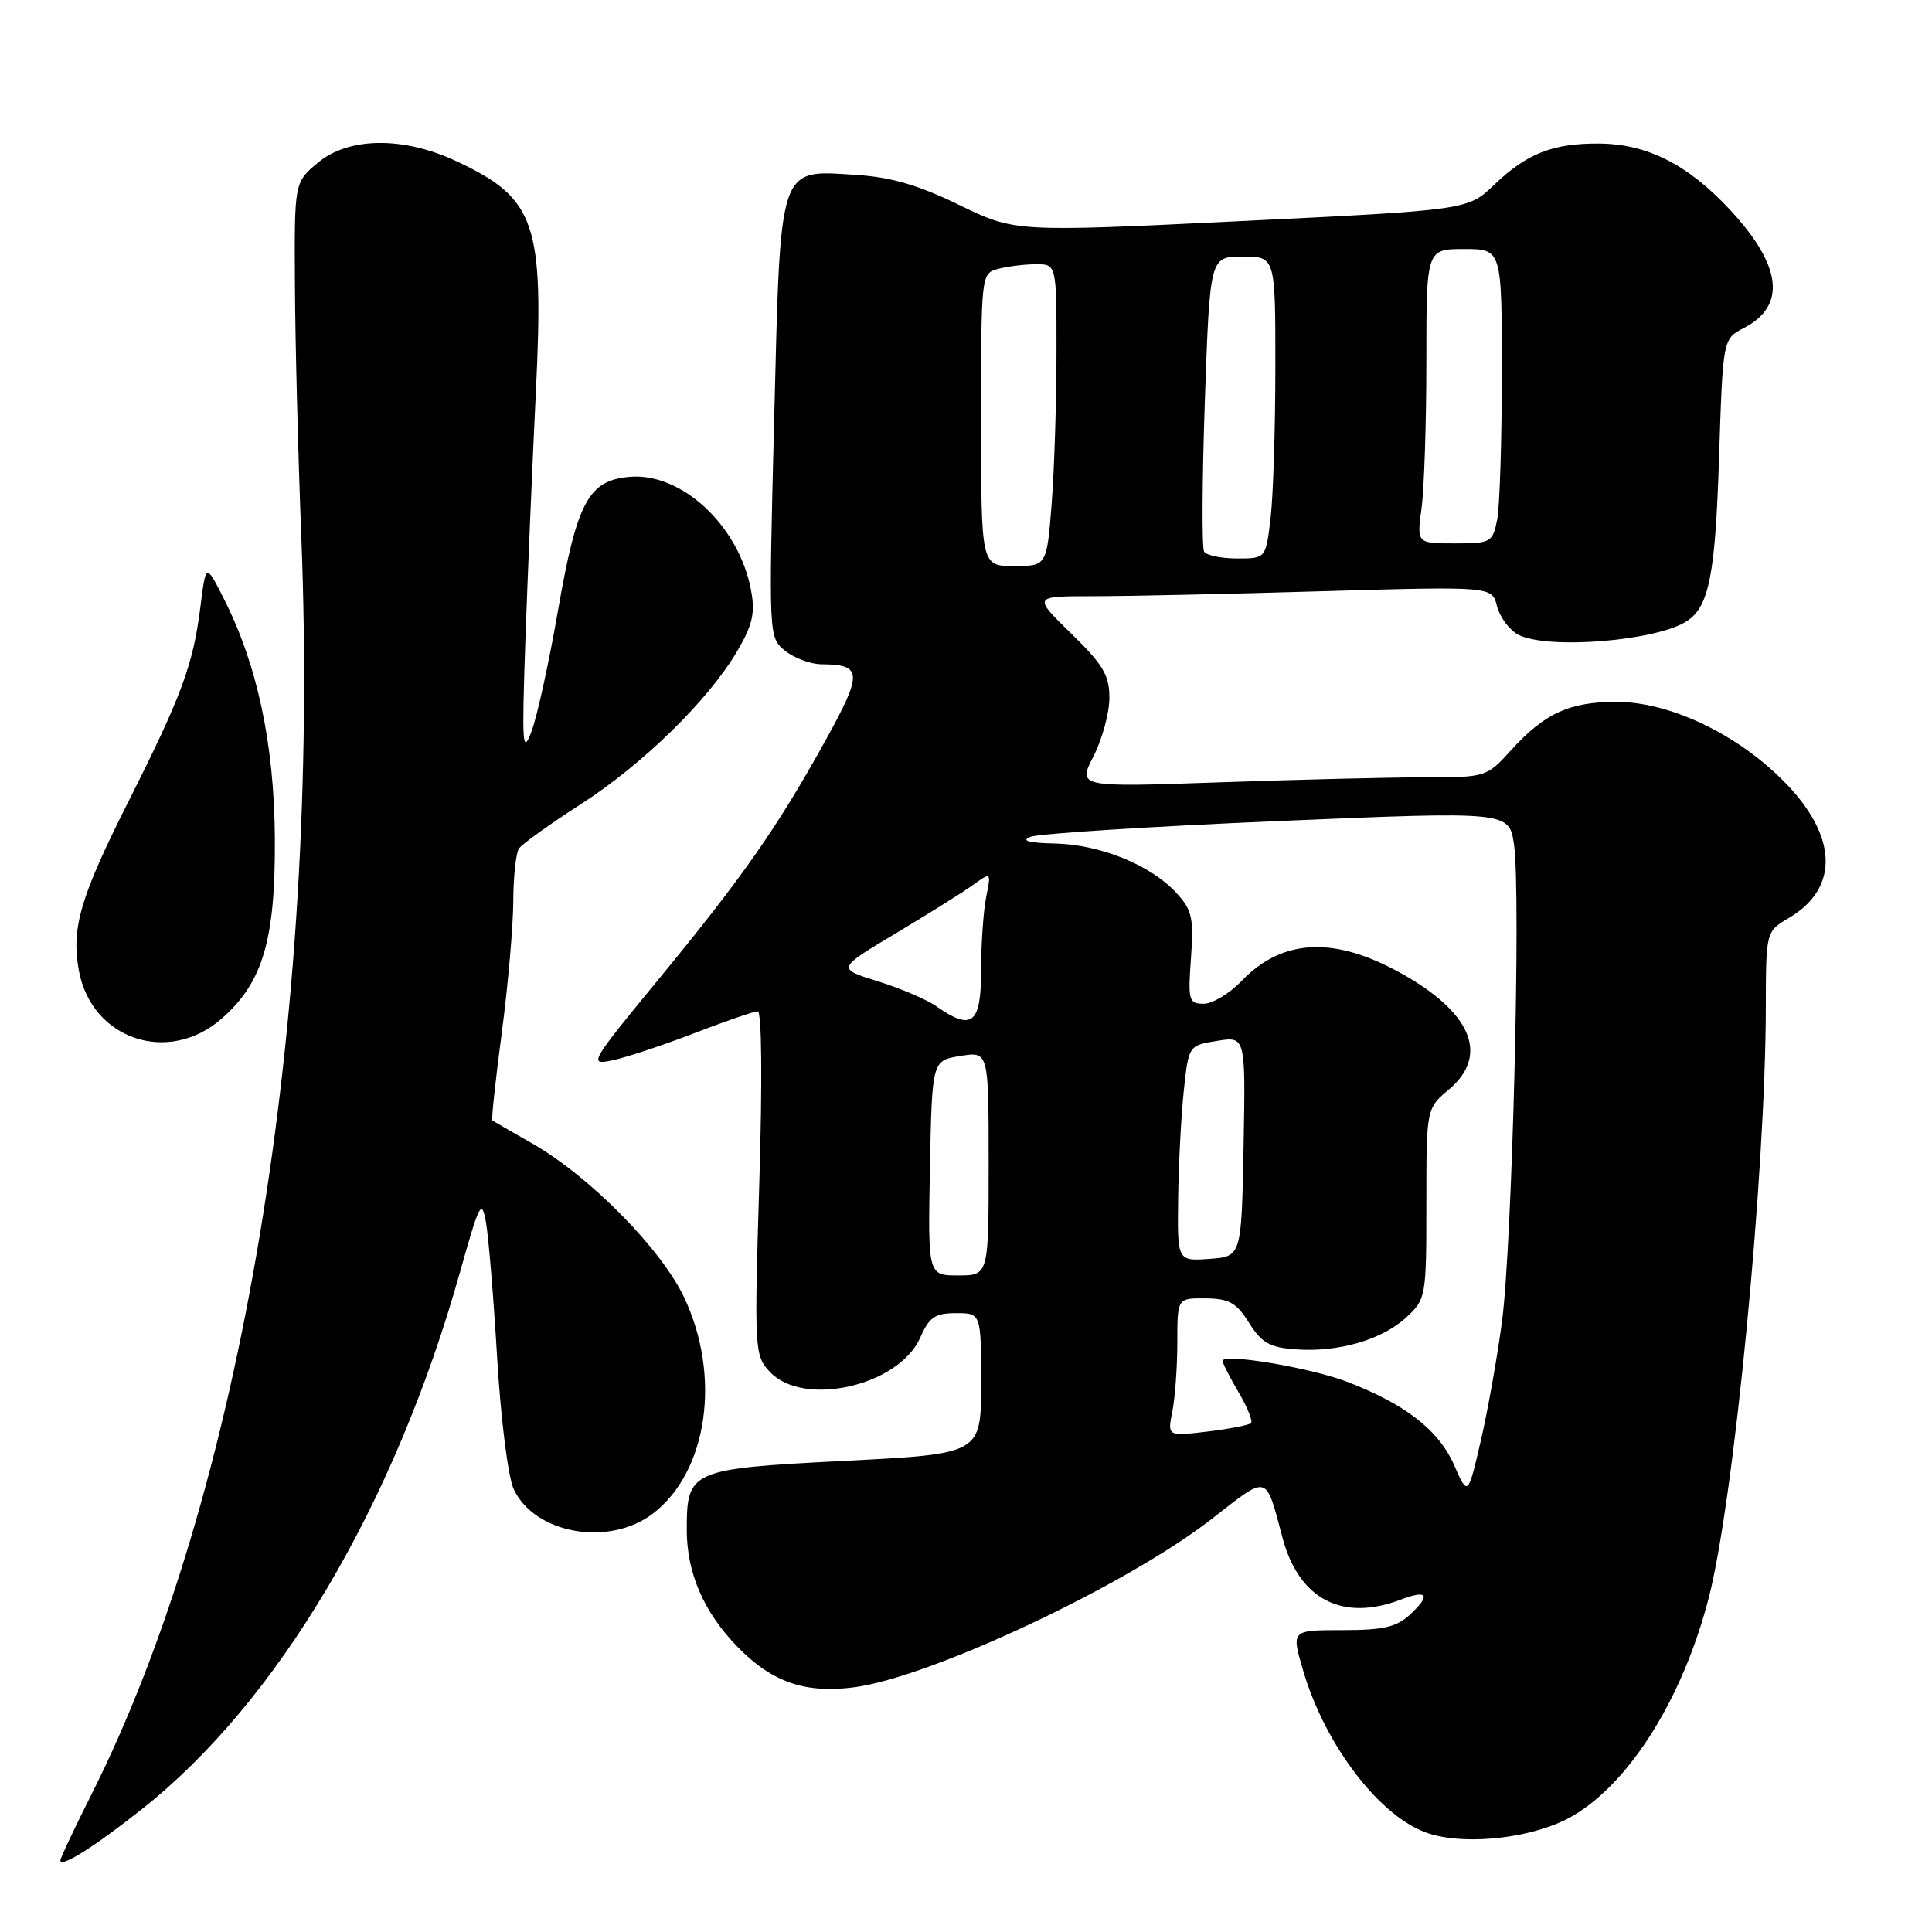 <?xml version="1.0" encoding="UTF-8" standalone="no"?>
<!DOCTYPE svg PUBLIC "-//W3C//DTD SVG 1.1//EN" "http://www.w3.org/Graphics/SVG/1.1/DTD/svg11.dtd" >
<svg xmlns="http://www.w3.org/2000/svg" xmlns:xlink="http://www.w3.org/1999/xlink" version="1.1" viewBox="0 0 256 256">
 <g >
 <path fill="currentColor"
d=" M 18.78 239.74 C 36.84 225.47 52.26 199.45 60.94 168.61 C 63.55 159.31 63.83 158.78 64.40 162.00 C 64.74 163.93 65.41 172.03 65.88 180.00 C 66.36 188.07 67.33 195.75 68.07 197.32 C 70.85 203.26 80.70 204.99 86.51 200.56 C 93.77 195.02 95.60 182.37 90.65 171.91 C 87.60 165.46 78.09 155.83 70.50 151.50 C 67.75 149.93 65.38 148.57 65.24 148.47 C 65.09 148.38 65.65 143.17 66.48 136.90 C 67.31 130.63 67.99 122.80 68.01 119.50 C 68.02 116.20 68.36 113.02 68.77 112.43 C 69.17 111.84 72.84 109.21 76.93 106.58 C 85.19 101.27 93.88 92.77 97.70 86.25 C 99.72 82.81 100.08 81.22 99.52 78.23 C 97.94 69.70 90.36 62.60 83.45 63.18 C 77.97 63.65 76.45 66.47 73.93 80.94 C 72.74 87.79 71.16 94.99 70.42 96.94 C 69.23 100.09 69.14 98.70 69.61 85.00 C 69.91 76.47 70.53 61.64 71.00 52.04 C 72.10 29.51 71.00 26.30 60.50 21.37 C 53.44 18.05 46.18 18.14 42.08 21.59 C 39.00 24.18 39.00 24.18 39.08 37.84 C 39.12 45.35 39.50 60.27 39.92 71.00 C 42.46 135.30 31.96 198.31 12.13 237.75 C 9.86 242.26 8.00 246.21 8.00 246.51 C 8.00 247.54 12.46 244.75 18.78 239.74 Z  M 208.41 240.61 C 216.02 236.15 223.00 224.95 226.42 211.72 C 229.77 198.72 233.95 155.50 233.98 133.47 C 234.00 123.43 234.00 123.43 237.06 121.62 C 243.81 117.63 243.50 110.65 236.23 103.39 C 230.02 97.17 221.17 93.00 214.20 93.00 C 207.95 93.00 204.68 94.50 200.23 99.40 C 196.97 102.98 196.90 103.00 188.73 103.00 C 184.20 103.00 172.02 103.30 161.65 103.66 C 142.79 104.32 142.79 104.32 144.90 100.20 C 146.05 97.93 147.00 94.46 147.00 92.47 C 147.00 89.46 146.17 88.06 141.93 83.94 C 136.87 79.00 136.87 79.00 144.77 79.00 C 149.12 79.00 162.81 78.71 175.19 78.34 C 197.71 77.69 197.71 77.69 198.36 80.32 C 198.73 81.76 199.98 83.45 201.14 84.08 C 204.98 86.13 219.66 84.93 223.60 82.25 C 226.47 80.30 227.29 76.04 227.78 60.76 C 228.29 44.90 228.29 44.90 231.07 43.46 C 236.75 40.52 236.12 35.19 229.21 27.77 C 223.62 21.77 218.23 19.05 211.82 19.02 C 205.74 18.99 202.30 20.35 198.00 24.47 C 194.50 27.83 194.50 27.83 164.50 29.29 C 134.50 30.75 134.50 30.75 127.13 27.17 C 121.74 24.54 118.09 23.47 113.49 23.18 C 103.06 22.52 103.44 21.40 102.58 55.58 C 101.85 84.46 101.85 84.46 104.03 86.23 C 105.24 87.20 107.41 88.01 108.86 88.02 C 114.28 88.05 114.34 89.14 109.41 98.06 C 103.01 109.63 98.45 116.16 87.37 129.63 C 78.11 140.89 77.95 141.17 81.18 140.49 C 83.01 140.10 87.88 138.49 92.00 136.90 C 96.12 135.31 99.91 134.01 100.40 134.00 C 100.94 134.00 101.02 143.36 100.61 156.77 C 99.94 178.93 99.98 179.60 102.00 181.77 C 106.43 186.53 119.11 183.65 121.93 177.25 C 123.13 174.52 123.90 174.00 126.68 174.00 C 130.00 174.00 130.00 174.00 130.00 183.32 C 130.00 192.65 130.00 192.65 111.92 193.57 C 91.42 194.62 91.00 194.81 91.00 202.72 C 91.00 208.43 93.26 213.64 97.74 218.23 C 102.28 222.90 106.72 224.43 113.20 223.57 C 123.42 222.21 149.19 210.09 160.49 201.32 C 168.21 195.33 167.63 195.17 169.97 203.87 C 172.15 211.92 177.88 214.90 185.57 211.97 C 189.16 210.61 189.64 211.32 186.88 213.90 C 185.05 215.60 183.35 216.00 177.87 216.00 C 171.11 216.00 171.11 216.00 172.64 221.25 C 175.59 231.38 183.03 241.00 189.42 242.98 C 194.61 244.59 203.51 243.48 208.41 240.61 Z  M 29.40 134.95 C 34.85 130.16 36.51 124.50 36.42 111.00 C 36.33 98.53 34.08 88.01 29.62 79.25 C 27.28 74.63 27.28 74.63 26.55 80.44 C 25.59 88.09 24.07 92.21 17.01 106.22 C 10.61 118.92 9.41 123.03 10.46 128.65 C 12.17 137.76 22.35 141.15 29.40 134.95 Z  M 192.66 194.09 C 190.62 189.47 186.11 185.99 178.38 183.05 C 173.48 181.20 162.00 179.28 162.00 180.33 C 162.00 180.63 162.96 182.51 164.12 184.49 C 165.29 186.47 166.03 188.31 165.76 188.57 C 165.49 188.84 162.89 189.34 159.98 189.69 C 154.69 190.32 154.69 190.32 155.34 187.03 C 155.70 185.23 156.00 181.11 156.00 177.88 C 156.00 172.00 156.00 172.00 159.75 172.04 C 162.87 172.07 163.84 172.62 165.51 175.29 C 167.18 177.95 168.25 178.55 171.70 178.80 C 177.33 179.21 183.14 177.53 186.35 174.55 C 188.95 172.15 189.00 171.84 189.00 159.48 C 189.00 146.87 189.00 146.87 192.00 144.35 C 197.18 139.98 195.16 134.52 186.47 129.43 C 177.22 124.01 170.07 124.19 164.52 129.98 C 162.93 131.64 160.67 133.00 159.50 133.00 C 157.52 133.00 157.40 132.59 157.81 126.95 C 158.19 121.63 157.96 120.58 155.87 118.31 C 152.49 114.63 145.79 111.90 139.78 111.77 C 136.26 111.69 135.24 111.40 136.56 110.88 C 137.63 110.46 152.33 109.52 169.23 108.80 C 199.95 107.50 199.95 107.50 200.61 111.88 C 201.55 118.16 200.38 164.89 199.02 175.13 C 198.39 179.87 197.12 187.02 196.19 191.01 C 194.50 198.27 194.50 198.27 192.66 194.09 Z  M 123.22 154.77 C 123.50 140.53 123.50 140.53 127.25 139.92 C 131.00 139.31 131.00 139.31 131.00 154.16 C 131.00 169.00 131.00 169.00 126.97 169.00 C 122.95 169.00 122.95 169.00 123.22 154.77 Z  M 156.11 158.81 C 156.17 154.24 156.51 147.81 156.86 144.51 C 157.50 138.53 157.50 138.53 161.28 137.92 C 165.05 137.31 165.05 137.31 164.78 151.90 C 164.50 166.50 164.50 166.50 160.25 166.81 C 156.00 167.11 156.00 167.11 156.11 158.81 Z  M 124.09 133.35 C 122.80 132.44 119.29 130.95 116.31 130.02 C 110.88 128.34 110.88 128.34 118.69 123.68 C 122.98 121.11 127.59 118.23 128.92 117.27 C 131.34 115.53 131.34 115.53 130.67 118.89 C 130.30 120.74 130.00 125.12 130.00 128.62 C 130.00 135.68 128.79 136.64 124.09 133.35 Z  M 130.00 55.62 C 130.00 36.36 130.01 36.23 132.25 35.63 C 133.49 35.30 135.74 35.02 137.25 35.01 C 140.00 35.00 140.00 35.00 139.99 46.75 C 139.99 53.21 139.70 62.21 139.35 66.75 C 138.70 75.00 138.70 75.00 134.35 75.00 C 130.00 75.00 130.00 75.00 130.00 55.62 Z  M 159.55 73.09 C 159.24 72.58 159.29 63.58 159.65 53.09 C 160.32 34.00 160.32 34.00 164.66 34.00 C 169.00 34.00 169.00 34.00 168.99 48.75 C 168.99 56.86 168.70 65.86 168.35 68.75 C 167.72 74.00 167.72 74.00 163.92 74.00 C 161.83 74.00 159.86 73.59 159.55 73.09 Z  M 188.36 67.36 C 188.71 64.81 189.00 56.03 189.00 47.86 C 189.00 33.00 189.00 33.00 194.00 33.00 C 199.00 33.00 199.00 33.00 199.00 49.38 C 199.00 58.38 198.72 67.16 198.38 68.88 C 197.77 71.88 197.55 72.00 192.74 72.00 C 187.73 72.00 187.73 72.00 188.36 67.36 Z "/>
</g>
</svg>